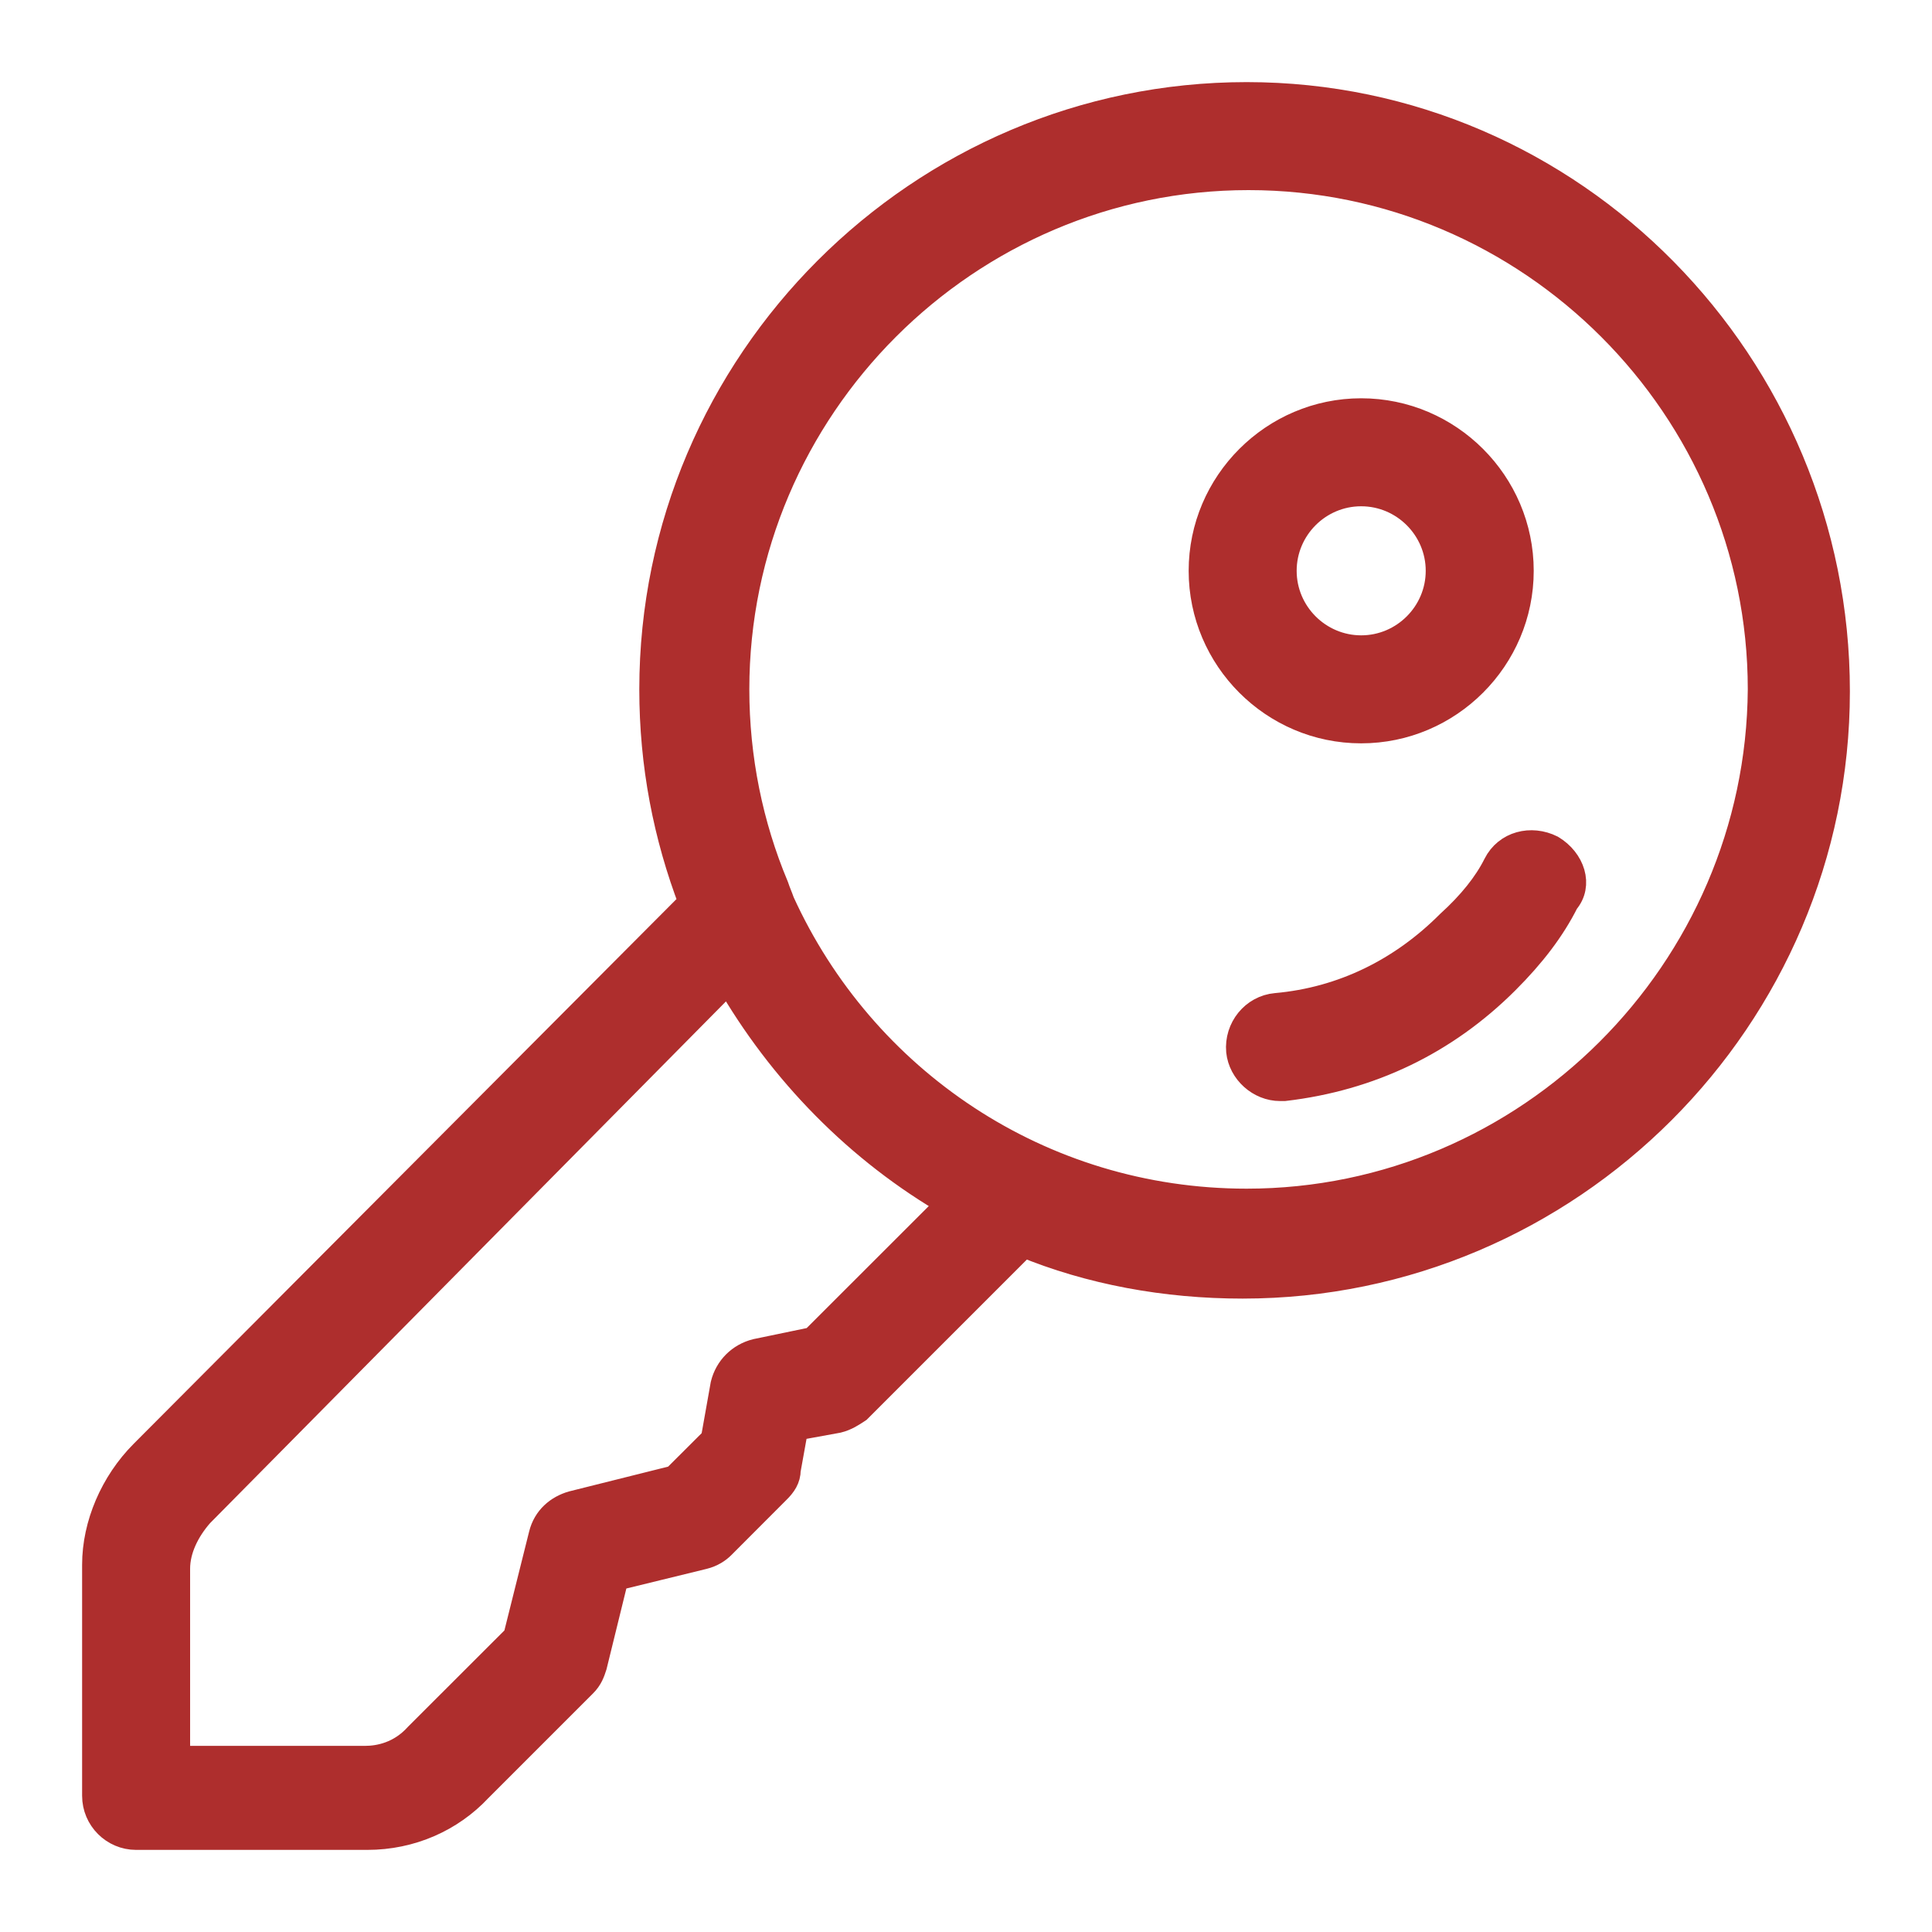 <svg xmlns="http://www.w3.org/2000/svg" width="20" height="20" viewBox="0 0 20 20">
    <g fill="none" fill-rule="evenodd">
        <g fill="#AE2E2D" fill-rule="nonzero" stroke="#AE2E2D" stroke-width=".3">
            <path d="M1292.09 648.545c-.9 0-1.635-.736-1.635-1.636 0-.9.736-1.636 1.636-1.636.9 0 1.636.736 1.636 1.636 0 .9-.736 1.636-1.636 1.636zm0-2.454c-.45 0-.817.368-.817.818 0 .45.368.818.818.818.45 0 .818-.368.818-.818 0-.45-.368-.818-.818-.818zm1.965 3.702c.204.123.286.368.143.532-.143.286-.348.552-.614.818-.634.634-1.411 1.002-2.29 1.105h-.042c-.204 0-.388-.164-.409-.368-.02-.225.143-.43.368-.45.696-.062 1.31-.369 1.8-.86.225-.204.389-.409.491-.613.103-.205.348-.266.553-.164zm-3.15-7.793c3.375 0 6.095 2.782 6.095 6.157s-2.761 6.136-6.136 6.136c-.798 0-1.575-.143-2.27-.43l-1.719 1.719c-.061.04-.123.082-.205.102l-.45.082-.081.45c0 .082-.041.143-.103.204l-.572.573c-.041.041-.103.082-.184.102l-.92.225-.226.92c-.02.062-.04.124-.102.185l-1.084 1.084c-.287.307-.696.491-1.146.491h-2.393c-.225 0-.409-.184-.409-.41v-2.392c0-.41.184-.839.49-1.146l5.687-5.707c-.266-.695-.409-1.431-.409-2.209 0-3.375 2.762-6.136 6.137-6.136zm-4.48 12.886l1.432-1.431c-.962-.553-1.76-1.37-2.312-2.332l-5.481 5.543c-.144.164-.246.368-.246.573v1.984h1.964c.143 0 .368-.041.552-.246l1.023-1.022.266-1.064c.04-.164.163-.266.307-.307l1.063-.266.41-.409.102-.573c.04-.163.163-.286.327-.327l.593-.123zm4.48-1.431c2.925 0 5.318-2.394 5.338-5.319 0-2.925-2.393-5.318-5.318-5.318s-5.318 2.393-5.318 5.318c0 .716.143 1.412.409 2.046.02.061.04.102.061.163.839 1.841 2.68 3.11 4.828 3.11z" transform="translate(-1278 -641)"/>
        </g>
    </g>
</svg>
